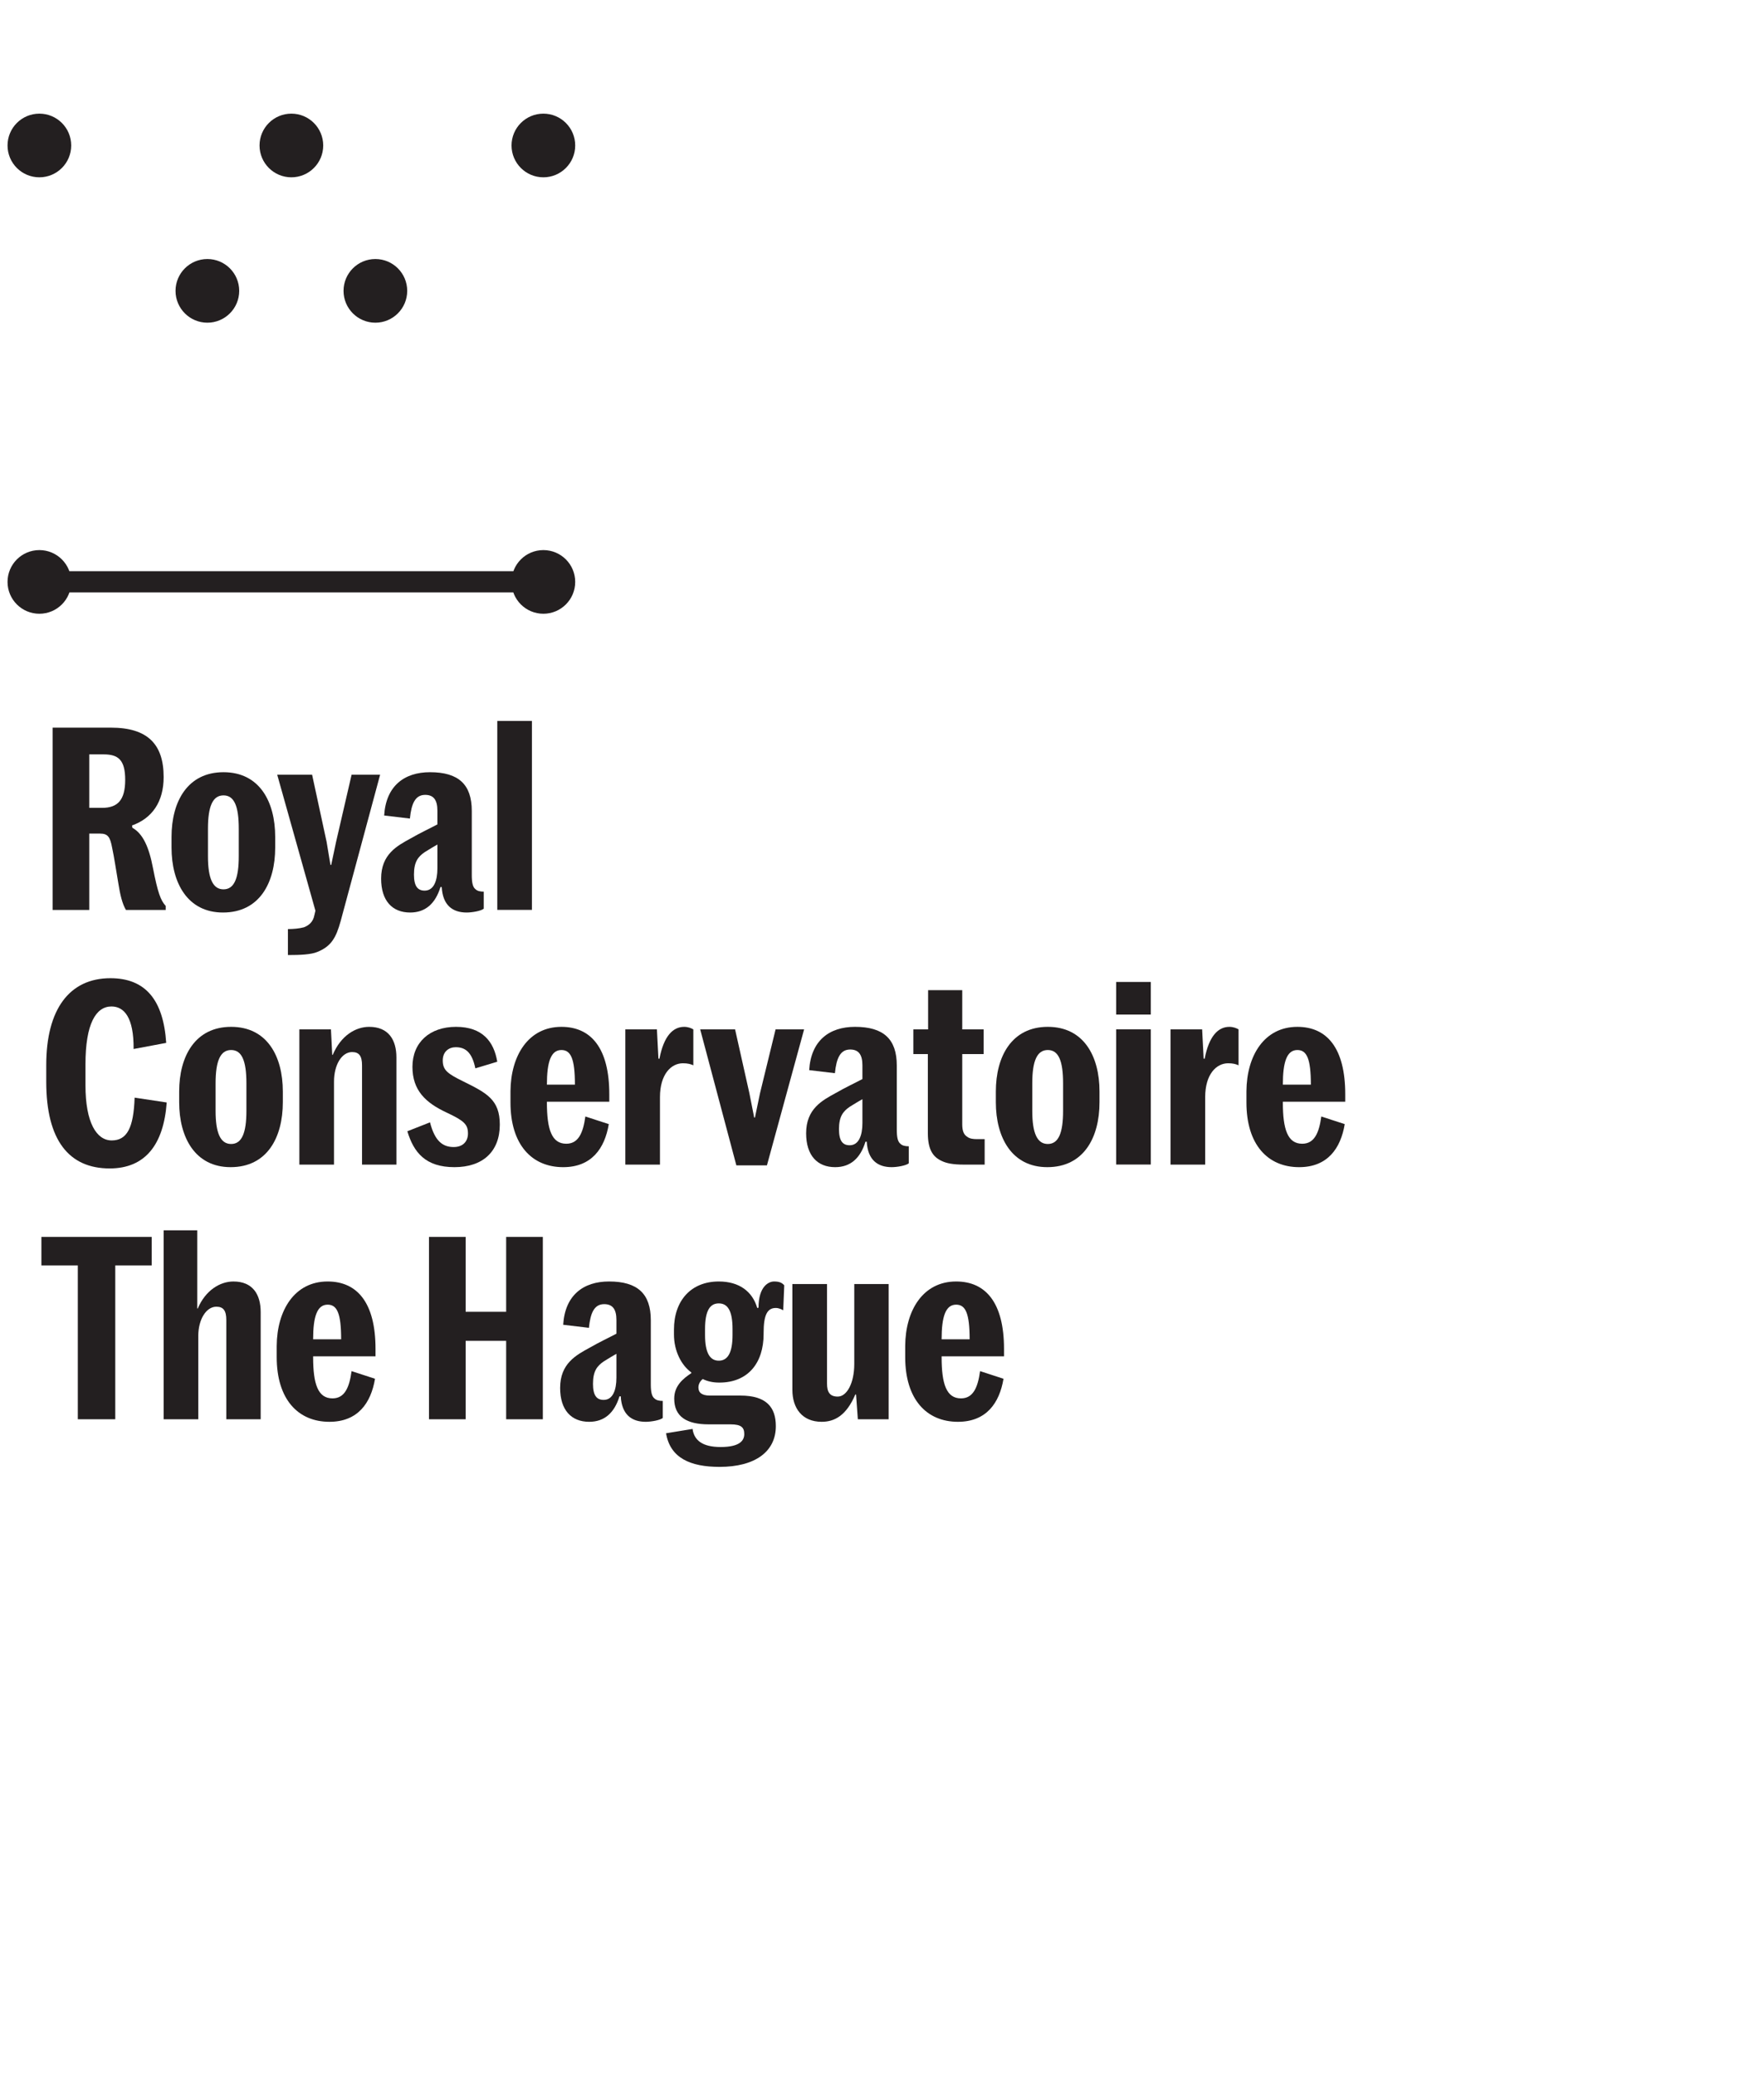 <?xml version="1.0" encoding="UTF-8" standalone="no"?>
<!DOCTYPE svg PUBLIC "-//W3C//DTD SVG 1.1//EN" "http://www.w3.org/Graphics/SVG/1.1/DTD/svg11.dtd">
<svg xmlns="http://www.w3.org/2000/svg" xmlns:xlink="http://www.w3.org/1999/xlink" version="1.1" width="4581.583pt" height="5389.555pt" viewBox="225 0 4581.583 5389.555">
<g enable-background="new">
<g id="Layer-1" data-name="Crown">
<path transform="matrix(2.778,0,0,-2.778,0,5389.555)" d="M 589.061 1386.17 L 117.813 1386.17 L 117.813 1406.013 L 589.061 1406.013 Z " fill="#231f20"/>
<clipPath id="cp0">
<path transform="matrix(2.778,0,0,-2.778,0,5389.555)" d="M 0 1940.242 L 1649.37 1940.242 L 1649.37 0 L 0 0 Z "/>
</clipPath>
<g clip-path="url(#cp0)">
<path transform="matrix(2.778,0,0,-2.778,244.577,377.875)" d="M 0 0 C 0 16.438 13.325 29.764 29.764 29.764 C 46.202 29.764 59.528 16.438 59.528 0 C 59.528 -16.438 46.202 -29.764 29.764 -29.764 C 13.325 -29.764 0 -16.438 0 0 " fill="#231f20"/>
<path transform="matrix(2.778,0,0,-2.778,899.091,377.875)" d="M 0 0 C 0 16.438 13.325 29.764 29.764 29.764 C 46.201 29.764 59.527 16.438 59.527 0 C 59.527 -16.438 46.201 -29.764 29.764 -29.764 C 13.325 -29.764 0 -16.438 0 0 " fill="#231f20"/>
<path transform="matrix(2.778,0,0,-2.778,1553.602,377.875)" d="M 0 0 C 0 16.438 13.325 29.764 29.764 29.764 C 46.201 29.764 59.527 16.438 59.527 0 C 59.527 -16.438 46.201 -29.764 29.764 -29.764 C 13.325 -29.764 0 -16.438 0 0 " fill="#231f20"/>
<path transform="matrix(2.778,0,0,-2.778,1553.602,1511.523)" d="M 0 0 C 0 16.438 13.325 29.764 29.764 29.764 C 46.201 29.764 59.527 16.438 59.527 0 C 59.527 -16.438 46.201 -29.764 29.764 -29.764 C 13.325 -29.764 0 -16.438 0 0 " fill="#231f20"/>
<path transform="matrix(2.778,0,0,-2.778,244.577,1511.523)" d="M 0 0 C 0 16.438 13.325 29.764 29.764 29.764 C 46.202 29.764 59.528 16.438 59.528 0 C 59.528 -16.438 46.202 -29.764 29.764 -29.764 C 13.325 -29.764 0 -16.438 0 0 " fill="#231f20"/>
<path transform="matrix(2.778,0,0,-2.778,680.919,755.498)" d="M 0 0 C 0 16.438 13.325 29.764 29.764 29.764 C 46.202 29.764 59.527 16.438 59.527 0 C 59.527 -16.438 46.202 -29.765 29.764 -29.765 C 13.325 -29.765 0 -16.438 0 0 " fill="#231f20"/>
<path transform="matrix(2.778,0,0,-2.778,1117.261,755.498)" d="M 0 0 C 0 16.438 13.325 29.764 29.764 29.764 C 46.202 29.764 59.527 16.438 59.527 0 C 59.527 -16.438 46.202 -29.765 29.764 -29.765 C 13.325 -29.765 0 -16.438 0 0 " fill="#231f20"/>
</g>
<g id="Layer-1" data-name="Type">
</g>
<clipPath id="cp1">
<path transform="matrix(2.778,0,0,-2.778,0,5389.555)" d="M 0 1940.242 L 1649.37 1940.242 L 1649.37 0 L 0 0 Z "/>
</clipPath>
<g clip-path="url(#cp1)">
<path transform="matrix(2.778,0,0,-2.778,489.966,2098.411)" d="M 0 0 C 14.764 0 21.668 7.381 21.668 26.192 C 21.668 44.766 15.24 50.004 1.668 50.004 L -11.906 50.004 L -11.906 0 Z M -46.193 -95.483 L -46.193 75.006 L 8.334 75.006 C 42.623 75.006 57.623 59.528 57.623 28.812 C 57.623 5.715 46.908 -9.763 28.098 -16.43 L 28.336 -18.573 C 38.098 -24.049 43.813 -36.193 47.623 -56.195 C 52.146 -79.292 54.766 -86.435 59.529 -91.673 L 59.529 -95.483 L 22.383 -95.483 C 19.049 -90.007 16.906 -81.197 15.24 -70.481 C 13.334 -59.528 11.43 -46.432 9.525 -37.622 C 7.619 -27.145 5.477 -24.049 -1.904 -24.049 L -11.906 -24.049 L -11.906 -95.483 Z " fill="#231f20"/>
<path transform="matrix(2.778,0,0,-2.778,805.461,2310.068)" d="M 0 0 C 10 0 14.287 10.239 14.287 30.955 L 14.287 56.671 C 14.287 77.863 10 87.864 0 87.864 C -10 87.864 -14.525 77.863 -14.525 56.671 L -14.525 30.955 C -14.525 10.239 -10 0 0 0 M -.477 -21.668 C -33.574 -21.668 -48.574 5.953 -48.574 39.051 L -48.574 49.051 C -48.574 82.149 -33.574 109.532 0 109.532 C 33.574 109.532 48.338 82.149 48.338 49.051 L 48.338 39.051 C 48.338 5.953 33.574 -21.668 -.477 -21.668 " fill="#231f20"/>
<path transform="matrix(2.778,0,0,-2.778,972.8,2413.25)" d="M 0 0 C 5 0 10.715 .476 15 1.667 C 19.287 3.333 23.572 6.429 24.764 13.096 L 25.717 17.144 L -10 144.296 L 22.621 144.296 L 36.193 81.435 L 39.766 60.004 L 40.479 60.004 L 45.004 81.435 L 59.527 144.296 L 86.197 144.296 L 49.289 7.381 C 45.004 -8.096 40.479 -16.192 27.383 -21.43 C 21.668 -23.812 11.668 -24.288 0 -24.288 Z " fill="#231f20"/>
<path transform="matrix(2.778,0,0,-2.778,1361.049,2255.831)" d="M 0 0 L 0 22.383 C -3.334 20.478 -6.191 18.811 -11.906 15.239 C -18.098 10.953 -21.906 6.191 -21.906 -5.715 C -21.906 -16.43 -18.572 -20.716 -11.906 -20.716 C -3.334 -20.716 0 -11.43 0 0 M -52.623 -9.524 C -52.623 13.334 -37.621 21.192 -25.002 28.097 C -15.953 33.336 -6.668 37.622 0 41.194 L 0 54.052 C 0 64.052 -3.572 68.815 -11.43 68.815 C -20.717 68.815 -24.287 60.719 -25.717 46.67 L -49.766 49.527 C -48.1 77.149 -30.955 90.007 -6.906 90.007 C 19.764 90.007 32.145 78.578 32.145 53.813 L 32.145 -6.191 C 32.145 -13.334 33.098 -17.382 35.478 -19.287 C 37.383 -21.192 40.24 -21.668 43.336 -21.668 L 43.336 -37.622 C 40.717 -39.765 32.383 -41.194 27.383 -41.194 C 14.287 -41.194 5 -34.526 4.047 -17.382 L 2.857 -17.382 C -1.904 -32.86 -11.191 -41.194 -25.479 -41.194 C -42.146 -41.194 -52.623 -30.24 -52.623 -9.524 " fill="#231f20"/>
<path transform="matrix(2.778,0,0,-2.778,0,5389.555)" d="M 545.931 1266.009 L 578.314 1266.009 L 578.314 1089.329 L 545.931 1089.329 Z " fill="#231f20"/>
<path transform="matrix(2.778,0,0,-2.778,345.115,2810.096)" d="M 0 0 L 0 15.716 C 0 67.862 21.668 96.912 60.004 96.912 C 92.863 96.912 109.531 76.435 112.15 36.432 L 81.672 30.717 C 81.91 60.243 72.863 70.482 60.957 70.482 C 46.432 70.482 36.67 54.29 36.67 16.43 L 36.67 -3.333 C 36.67 -37.86 46.908 -54.766 61.195 -54.766 C 75.482 -54.766 81.672 -43.099 82.625 -14.763 L 112.627 -19.287 C 109.77 -58.576 92.625 -80.958 59.291 -80.958 C 21.191 -80.958 0 -54.528 0 0 " fill="#231f20"/>
<path transform="matrix(2.778,0,0,-2.778,825.296,2971.484)" d="M 0 0 C 10 0 14.287 10.239 14.287 30.955 L 14.287 56.671 C 14.287 77.863 10 87.864 0 87.864 C -10 87.864 -14.525 77.863 -14.525 56.671 L -14.525 30.955 C -14.525 10.239 -10 0 0 0 M -.477 -21.668 C -33.574 -21.668 -48.574 5.953 -48.574 39.051 L -48.574 49.051 C -48.574 82.149 -33.574 109.532 0 109.532 C 33.574 109.532 48.338 82.149 48.338 49.051 L 48.338 39.051 C 48.338 5.953 33.574 -21.668 -.477 -21.668 " fill="#231f20"/>
<path transform="matrix(2.778,0,0,-2.778,1002.553,2673.843)" d="M 0 0 L 29.527 0 L 30.717 -23.811 L 31.193 -23.811 C 38.813 -5.714 52.623 2.381 65.244 2.381 C 83.34 2.381 90.723 -9.762 90.723 -26.192 L 90.723 -126.438 L 58.576 -126.438 L 58.576 -33.574 C 58.576 -25.001 55.957 -21.192 49.291 -21.192 C 39.766 -21.192 32.385 -32.859 32.385 -48.813 L 32.385 -126.438 L 0 -126.438 Z " fill="#231f20"/>
<path transform="matrix(2.778,0,0,-2.778,1282.994,2938.412)" d="M 0 0 L 21.191 8.334 C 25.717 -9.524 33.336 -14.763 43.336 -14.763 C 52.146 -14.763 56.67 -9.287 56.67 -2.143 C 56.67 6.429 53.1 9.763 36.906 17.382 C 16.906 26.668 4.762 38.336 4.762 60.243 C 4.762 83.102 20.953 97.626 45.479 97.626 C 70.242 97.626 80.959 83.816 84.053 65.005 L 63.576 58.814 C 60.48 73.815 54.289 78.578 45.24 78.578 C 38.813 78.578 33.098 74.529 33.098 66.195 C 33.098 57.147 37.621 53.813 52.146 46.67 C 74.291 35.717 86.436 29.526 86.436 6.191 C 86.436 -19.049 70.48 -33.574 44.051 -33.574 C 16.906 -33.574 5.953 -19.763 0 0 " fill="#231f20"/>
<path transform="matrix(2.778,0,0,-2.778,1645.446,2817.372)" d="M 0 0 L 26.191 0 C 26.191 24.288 22.383 32.383 13.572 32.383 C 3.809 32.383 0 21.43 0 0 M 15.238 -77.149 C -14.049 -77.149 -34.051 -56.195 -34.051 -16.668 L -34.051 -6.191 C -33.813 27.145 -17.383 54.052 13.572 54.052 C 41.193 54.052 58.338 34.289 58.338 -9.048 L 58.338 -15.954 L 0 -15.954 L 0 -16.668 C 0 -41.908 4.523 -55.242 18.096 -55.242 C 29.287 -55.242 33.813 -45.479 35.955 -29.764 L 57.861 -36.908 C 54.051 -59.767 41.67 -77.149 15.238 -77.149 " fill="#231f20"/>
<path transform="matrix(2.778,0,0,-2.778,1849.151,2673.843)" d="M 0 0 L 29.527 0 L 30.955 -27.383 L 31.908 -27.383 C 35.955 -6.191 44.527 2.381 55.006 2.381 C 58.576 2.381 61.672 1.191 63.576 0 L 63.576 -33.574 C 60.957 -32.383 58.338 -31.669 53.814 -31.669 C 42.861 -31.669 32.385 -41.908 32.385 -63.338 L 32.385 -126.438 L 0 -126.438 Z " fill="#231f20"/>
<path transform="matrix(2.778,0,0,-2.778,2043.595,2673.843)" d="M 0 0 L 32.621 0 L 45.955 -59.528 L 50.48 -82.387 L 51.195 -82.387 L 55.957 -59.528 L 70.482 0 L 97.15 0 L 62.387 -127.152 L 33.813 -127.152 Z " fill="#231f20"/>
<path transform="matrix(2.778,0,0,-2.778,2464.917,2917.247)" d="M 0 0 L 0 22.383 C -3.334 20.478 -6.191 18.811 -11.906 15.239 C -18.098 10.953 -21.906 6.191 -21.906 -5.715 C -21.906 -16.43 -18.572 -20.716 -11.906 -20.716 C -3.334 -20.716 0 -11.43 0 0 M -52.623 -9.524 C -52.623 13.334 -37.621 21.192 -25.002 28.097 C -15.953 33.336 -6.668 37.622 0 41.193 L 0 54.052 C 0 64.053 -3.572 68.815 -11.43 68.815 C -20.717 68.815 -24.287 60.719 -25.717 46.67 L -49.766 49.527 C -48.1 77.149 -30.955 90.007 -6.906 90.007 C 19.764 90.007 32.145 78.578 32.145 53.813 L 32.145 -6.191 C 32.145 -13.334 33.098 -17.382 35.479 -19.287 C 37.383 -21.192 40.24 -21.668 43.336 -21.668 L 43.336 -37.622 C 40.717 -39.765 32.383 -41.194 27.383 -41.194 C 14.287 -41.194 5 -34.526 4.047 -17.382 L 2.857 -17.382 C -1.904 -32.86 -11.191 -41.194 -25.479 -41.194 C -42.146 -41.194 -52.623 -30.24 -52.623 -9.524 " fill="#231f20"/>
<path transform="matrix(2.778,0,0,-2.778,2669.957,3015.138)" d="M 0 0 C -7.619 3.572 -12.619 10.239 -12.619 25.716 L -12.619 99.77 L -26.193 99.77 L -26.193 122.866 L -12.383 122.866 L -12.383 159.536 L 19.525 159.536 L 19.525 122.866 L 39.527 122.866 L 39.527 99.77 L 19.525 99.77 L 19.525 34.05 C 19.525 28.097 20.953 24.288 24.287 22.383 C 26.43 20.716 29.525 20.24 33.336 20.24 L 40.479 20.24 L 40.479 -3.572 L 21.191 -3.572 C 10.953 -3.572 4.762 -2.381 0 0 " fill="#231f20"/>
<path transform="matrix(2.778,0,0,-2.778,2946.428,2971.484)" d="M 0 0 C 10 0 14.287 10.239 14.287 30.955 L 14.287 56.671 C 14.287 77.863 10 87.864 0 87.864 C -10 87.864 -14.525 77.863 -14.525 56.671 L -14.525 30.955 C -14.525 10.239 -10 0 0 0 M -.477 -21.668 C -33.574 -21.668 -48.574 5.953 -48.574 39.051 L -48.574 49.051 C -48.574 82.149 -33.574 109.532 0 109.532 C 33.574 109.532 48.338 82.149 48.338 49.051 L 48.338 39.051 C 48.338 5.953 33.574 -21.668 -.477 -21.668 " fill="#231f20"/>
<path transform="matrix(2.778,0,0,-2.778,0,5389.555)" d="M 1124.526 977.657 L 1156.911 977.657 L 1156.911 851.219 L 1124.526 851.219 Z M 1124.526 1021.946 L 1156.911 1021.946 L 1156.911 991.467 L 1124.526 991.467 Z " fill="#231f20"/>
<path transform="matrix(2.778,0,0,-2.778,3265.221,2673.843)" d="M 0 0 L 29.527 0 L 30.955 -27.383 L 31.908 -27.383 C 35.955 -6.191 44.527 2.381 55.006 2.381 C 58.576 2.381 61.672 1.191 63.576 0 L 63.576 -33.574 C 60.957 -32.383 58.338 -31.669 53.814 -31.669 C 42.861 -31.669 32.385 -41.908 32.385 -63.338 L 32.385 -126.438 L 0 -126.438 Z " fill="#231f20"/>
<path transform="matrix(2.778,0,0,-2.778,3556.904,2817.372)" d="M 0 0 L 26.193 0 C 26.193 24.288 22.383 32.383 13.572 32.383 C 3.811 32.383 0 21.43 0 0 M 15.24 -77.149 C -14.049 -77.149 -34.049 -56.195 -34.049 -16.668 L -34.049 -6.191 C -33.813 27.145 -17.383 54.052 13.572 54.052 C 41.193 54.052 58.338 34.289 58.338 -9.048 L 58.338 -15.954 L 0 -15.954 L 0 -16.668 C 0 -41.908 4.525 -55.242 18.098 -55.242 C 29.289 -55.242 33.813 -45.479 35.955 -29.764 L 57.861 -36.908 C 54.053 -59.767 41.67 -77.149 15.24 -77.149 " fill="#231f20"/>
<path transform="matrix(2.778,0,0,-2.778,427.13,3286.977)" d="M 0 0 L -34.049 0 L -34.049 26.669 L 69.053 26.669 L 69.053 0 L 35.004 0 L 35.004 -143.82 L 0 -143.82 Z " fill="#231f20"/>
<path transform="matrix(2.778,0,0,-2.778,650.025,3195.7)" d="M 0 0 L 31.432 0 L 31.432 -73.101 L 31.906 -73.101 C 39.051 -56.195 52.623 -47.861 65.242 -47.861 C 83.34 -47.861 90.721 -60.004 90.721 -76.434 L 90.721 -176.68 L 58.576 -176.68 L 58.576 -83.816 C 58.576 -75.244 55.957 -71.434 49.289 -71.434 C 39.766 -71.434 32.383 -83.339 32.383 -98.817 L 32.383 -176.68 L 0 -176.68 Z " fill="#231f20"/>
<path transform="matrix(2.778,0,0,-2.778,1038.268,3478.79)" d="M 0 0 L 26.193 0 C 26.193 24.287 22.383 32.384 13.572 32.384 C 3.811 32.384 0 21.431 0 0 M 15.24 -77.148 C -14.049 -77.148 -34.049 -56.194 -34.049 -16.668 L -34.049 -6.191 C -33.813 27.145 -17.383 54.052 13.572 54.052 C 41.193 54.052 58.338 34.288 58.338 -9.048 L 58.338 -15.953 L 0 -15.953 L 0 -16.668 C 0 -41.908 4.525 -55.242 18.098 -55.242 C 29.289 -55.242 33.813 -45.479 35.955 -29.764 L 57.861 -36.907 C 54.053 -59.767 41.67 -77.148 15.24 -77.148 " fill="#231f20"/>
<path transform="matrix(2.778,0,0,-2.778,1339.201,3212.896)" d="M 0 0 L 34.287 0 L 34.287 -70.006 L 72.148 -70.006 L 72.148 0 L 106.436 0 L 106.436 -170.49 L 72.148 -170.49 L 72.148 -97.151 L 34.287 -97.151 L 34.287 -170.49 L 0 -170.49 Z " fill="#231f20"/>
<path transform="matrix(2.778,0,0,-2.778,1826.007,3578.666)" d="M 0 0 L 0 22.383 C -3.332 20.478 -6.189 18.811 -11.904 15.239 C -18.096 10.953 -21.906 6.191 -21.906 -5.715 C -21.906 -16.43 -18.572 -20.716 -11.904 -20.716 C -3.332 -20.716 0 -11.43 0 0 M -52.623 -9.524 C -52.623 13.334 -37.621 21.192 -25.002 28.098 C -15.953 33.336 -6.666 37.622 0 41.193 L 0 54.052 C 0 64.053 -3.57 68.814 -11.428 68.814 C -20.715 68.814 -24.287 60.719 -25.715 46.67 L -49.766 49.527 C -48.098 77.148 -30.953 90.007 -6.904 90.007 C 19.764 90.007 32.146 78.577 32.146 53.813 L 32.146 -6.191 C 32.146 -13.334 33.1 -17.382 35.48 -19.287 C 37.385 -21.192 40.242 -21.668 43.338 -21.668 L 43.338 -37.622 C 40.719 -39.765 32.385 -41.193 27.385 -41.193 C 14.287 -41.193 5.002 -34.526 4.049 -17.382 L 2.857 -17.382 C -1.904 -32.859 -11.191 -41.193 -25.477 -41.193 C -42.145 -41.193 -52.623 -30.24 -52.623 -9.524 " fill="#231f20"/>
<path transform="matrix(2.778,0,0,-2.778,2127.607,3467.546)" d="M 0 0 L 0 5.477 C 0 22.621 -4.523 29.526 -12.857 29.526 C -21.191 29.526 -25.715 22.621 -25.715 5.477 L -25.715 0 C -25.715 -16.668 -21.191 -24.05 -12.857 -24.05 C -4.523 -24.05 0 -16.668 0 0 M -62.146 -91.912 L -37.383 -87.863 C -35.955 -98.341 -28.334 -104.77 -11.191 -104.77 C 7.383 -104.77 10.953 -98.341 10.953 -92.626 C 10.953 -86.435 8.096 -83.578 -1.904 -83.578 L -22.383 -83.578 C -42.859 -83.578 -54.527 -76.435 -54.527 -59.528 C -54.527 -47.623 -46.432 -40.955 -38.574 -35.717 L -38.574 -35.003 C -47.859 -28.335 -54.766 -15.001 -54.766 .477 L -54.766 5.001 C -54.766 32.146 -38.813 50.004 -12.857 50.004 C 6.191 50.004 18.574 40.718 23.098 25.24 L 24.289 25.479 C 24.289 45.479 33.813 50.004 38.813 50.004 C 43.814 50.004 46.195 48.813 48.338 46.433 L 47.385 23.097 C 46.195 23.812 43.338 25.24 40.48 25.24 C 32.623 25.24 29.051 19.049 29.051 1.905 L 29.051 .952 C 29.051 -26.192 14.525 -44.527 -12.381 -44.527 C -18.334 -44.527 -23.572 -43.337 -27.859 -41.193 C -30.002 -42.86 -31.906 -45.718 -31.906 -49.051 C -31.906 -53.813 -28.811 -56.671 -21.191 -56.671 L 7.383 -56.671 C 31.432 -56.671 40.48 -67.386 40.48 -85.244 C 40.48 -109.056 21.193 -123.343 -12.143 -123.343 C -39.051 -123.343 -58.338 -115.247 -62.146 -91.912 " fill="#231f20"/>
<path transform="matrix(2.778,0,0,-2.778,2283.038,3610.415)" d="M 0 0 L 0 99.056 L 32.383 99.056 L 32.383 5.953 C 32.383 -1.667 34.766 -6.19 42.385 -6.19 C 50.957 -6.19 57.861 6.43 57.861 24.288 L 57.861 99.056 L 90.008 99.056 L 90.008 -27.383 L 61.195 -27.383 L 59.529 -4.286 L 58.814 -4.286 C 50.48 -23.812 39.527 -29.764 27.383 -29.764 C 9.049 -29.764 0 -16.906 0 0 " fill="#231f20"/>
<path transform="matrix(2.778,0,0,-2.778,2670.63,3478.79)" d="M 0 0 L 26.191 0 C 26.191 24.287 22.383 32.384 13.572 32.384 C 3.809 32.384 0 21.431 0 0 M 15.238 -77.148 C -14.049 -77.148 -34.051 -56.194 -34.051 -16.668 L -34.051 -6.191 C -33.813 27.145 -17.383 54.052 13.572 54.052 C 41.193 54.052 58.338 34.288 58.338 -9.048 L 58.338 -15.953 L 0 -15.953 L 0 -16.668 C 0 -41.908 4.523 -55.242 18.096 -55.242 C 29.287 -55.242 33.813 -45.479 35.955 -29.764 L 57.861 -36.907 C 54.051 -59.767 41.67 -77.148 15.238 -77.148 " fill="#231f20"/>
</g>
</g>
</g>
</svg>
